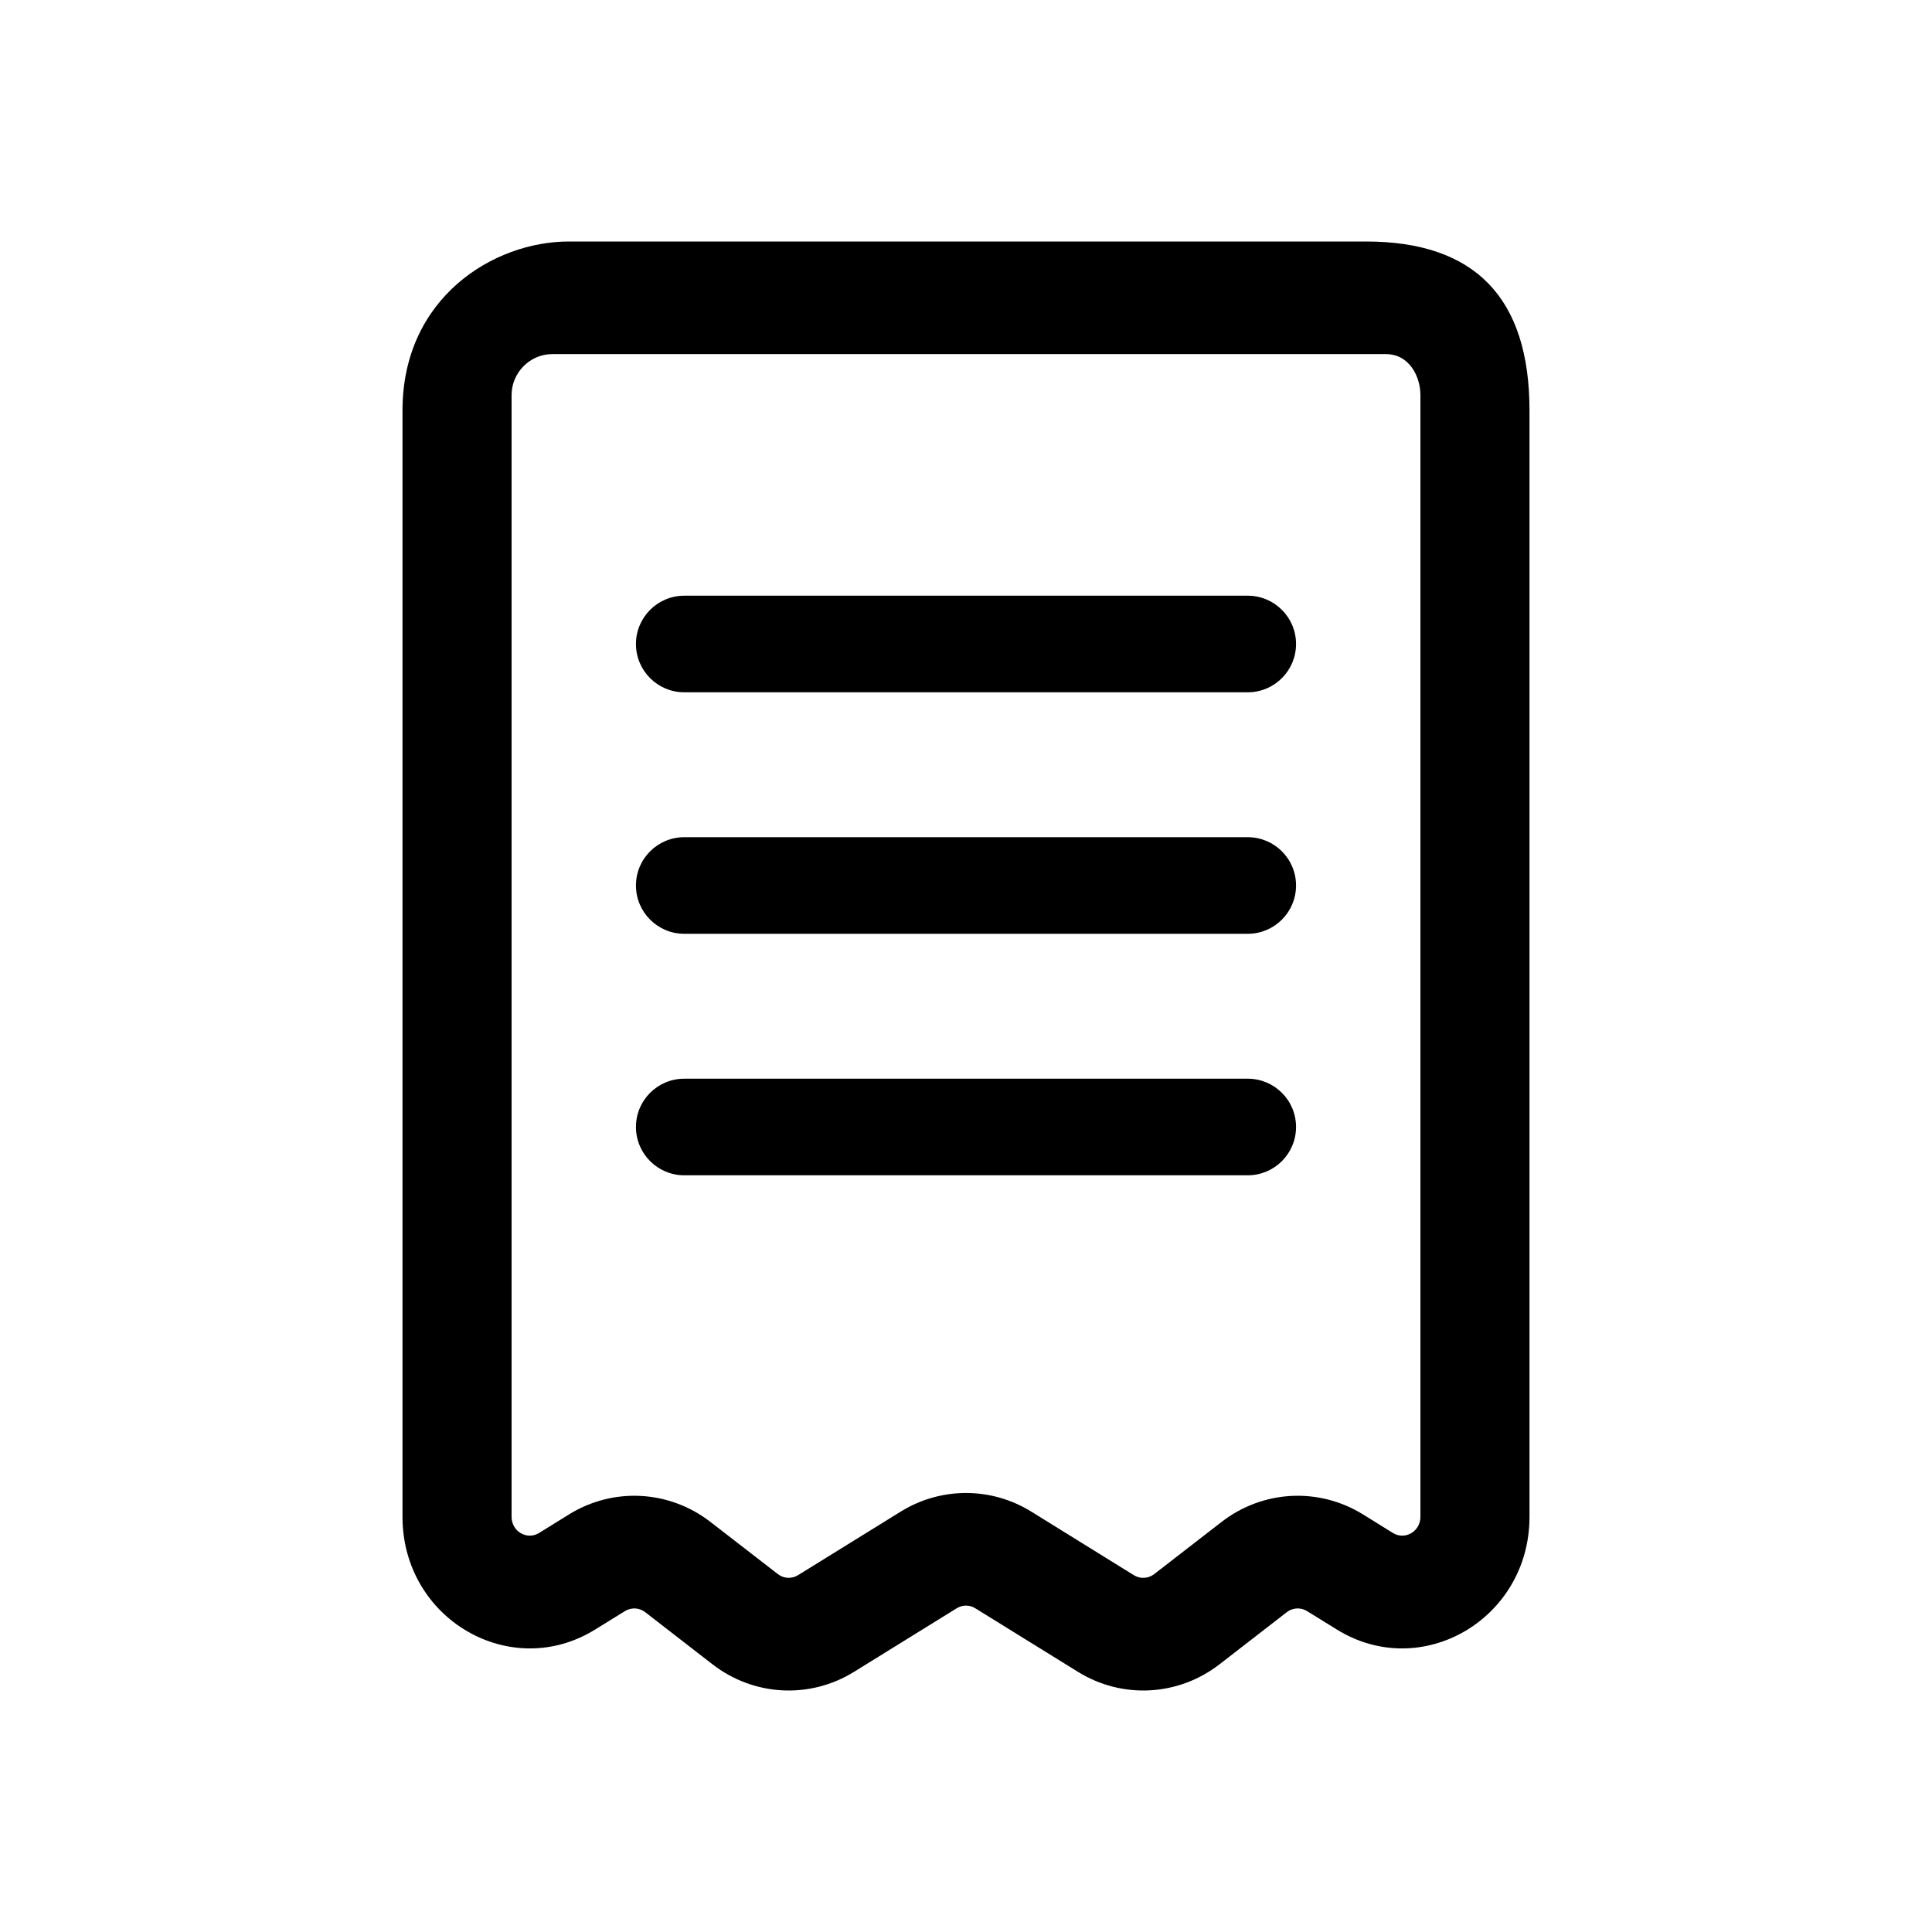 <svg width="24" height="24" viewBox="0 0 24 24" fill="none" xmlns="http://www.w3.org/2000/svg">
<path fill-rule="evenodd" clip-rule="evenodd" d="M6.859 4.399C6.581 4.399 6.355 4.632 6.355 4.907V18.843C6.355 19.024 6.546 19.136 6.697 19.043L7.066 18.814C7.617 18.472 8.314 18.509 8.828 18.908L9.663 19.554C9.736 19.611 9.835 19.616 9.914 19.567L11.187 18.779C11.687 18.469 12.313 18.469 12.813 18.779L14.086 19.568C14.165 19.616 14.264 19.611 14.338 19.554L15.172 18.908C15.686 18.509 16.383 18.472 16.934 18.814L17.303 19.043C17.454 19.136 17.645 19.024 17.645 18.843V4.907C17.645 4.683 17.511 4.399 17.217 4.399H6.859ZM5 5.099C5 3.7 6.129 3 7.066 3H16.968C18.323 3 19 3.7 19 5.099V18.843C19 20.111 17.66 20.895 16.606 20.242L16.237 20.014C16.158 19.965 16.059 19.97 15.985 20.027L15.15 20.674C14.636 21.072 13.94 21.109 13.389 20.767L12.116 19.979C12.045 19.934 11.955 19.934 11.884 19.979L10.611 20.767C10.06 21.109 9.364 21.072 8.85 20.674L8.015 20.027C7.941 19.97 7.842 19.965 7.763 20.014L7.394 20.242C6.34 20.895 5 20.111 5 18.843V5.099Z" fill="black"/>
<path fill-rule="evenodd" clip-rule="evenodd" d="M7.9 8C7.9 7.669 8.169 7.4 8.5 7.4H15.5C15.831 7.4 16.1 7.669 16.1 8C16.1 8.331 15.831 8.6 15.5 8.6H8.5C8.169 8.6 7.9 8.331 7.9 8Z" fill="black"/>
<path fill-rule="evenodd" clip-rule="evenodd" d="M7.9 11C7.9 10.668 8.169 10.4 8.5 10.4H15.5C15.831 10.4 16.1 10.668 16.1 11C16.1 11.331 15.831 11.6 15.5 11.6H8.5C8.169 11.6 7.9 11.331 7.9 11Z" fill="black"/>
<path fill-rule="evenodd" clip-rule="evenodd" d="M7.9 14C7.9 13.668 8.169 13.4 8.5 13.4H15.5C15.831 13.4 16.1 13.668 16.1 14C16.1 14.331 15.831 14.6 15.5 14.6H8.5C8.169 14.6 7.9 14.331 7.9 14Z" fill="black"/>
</svg>
